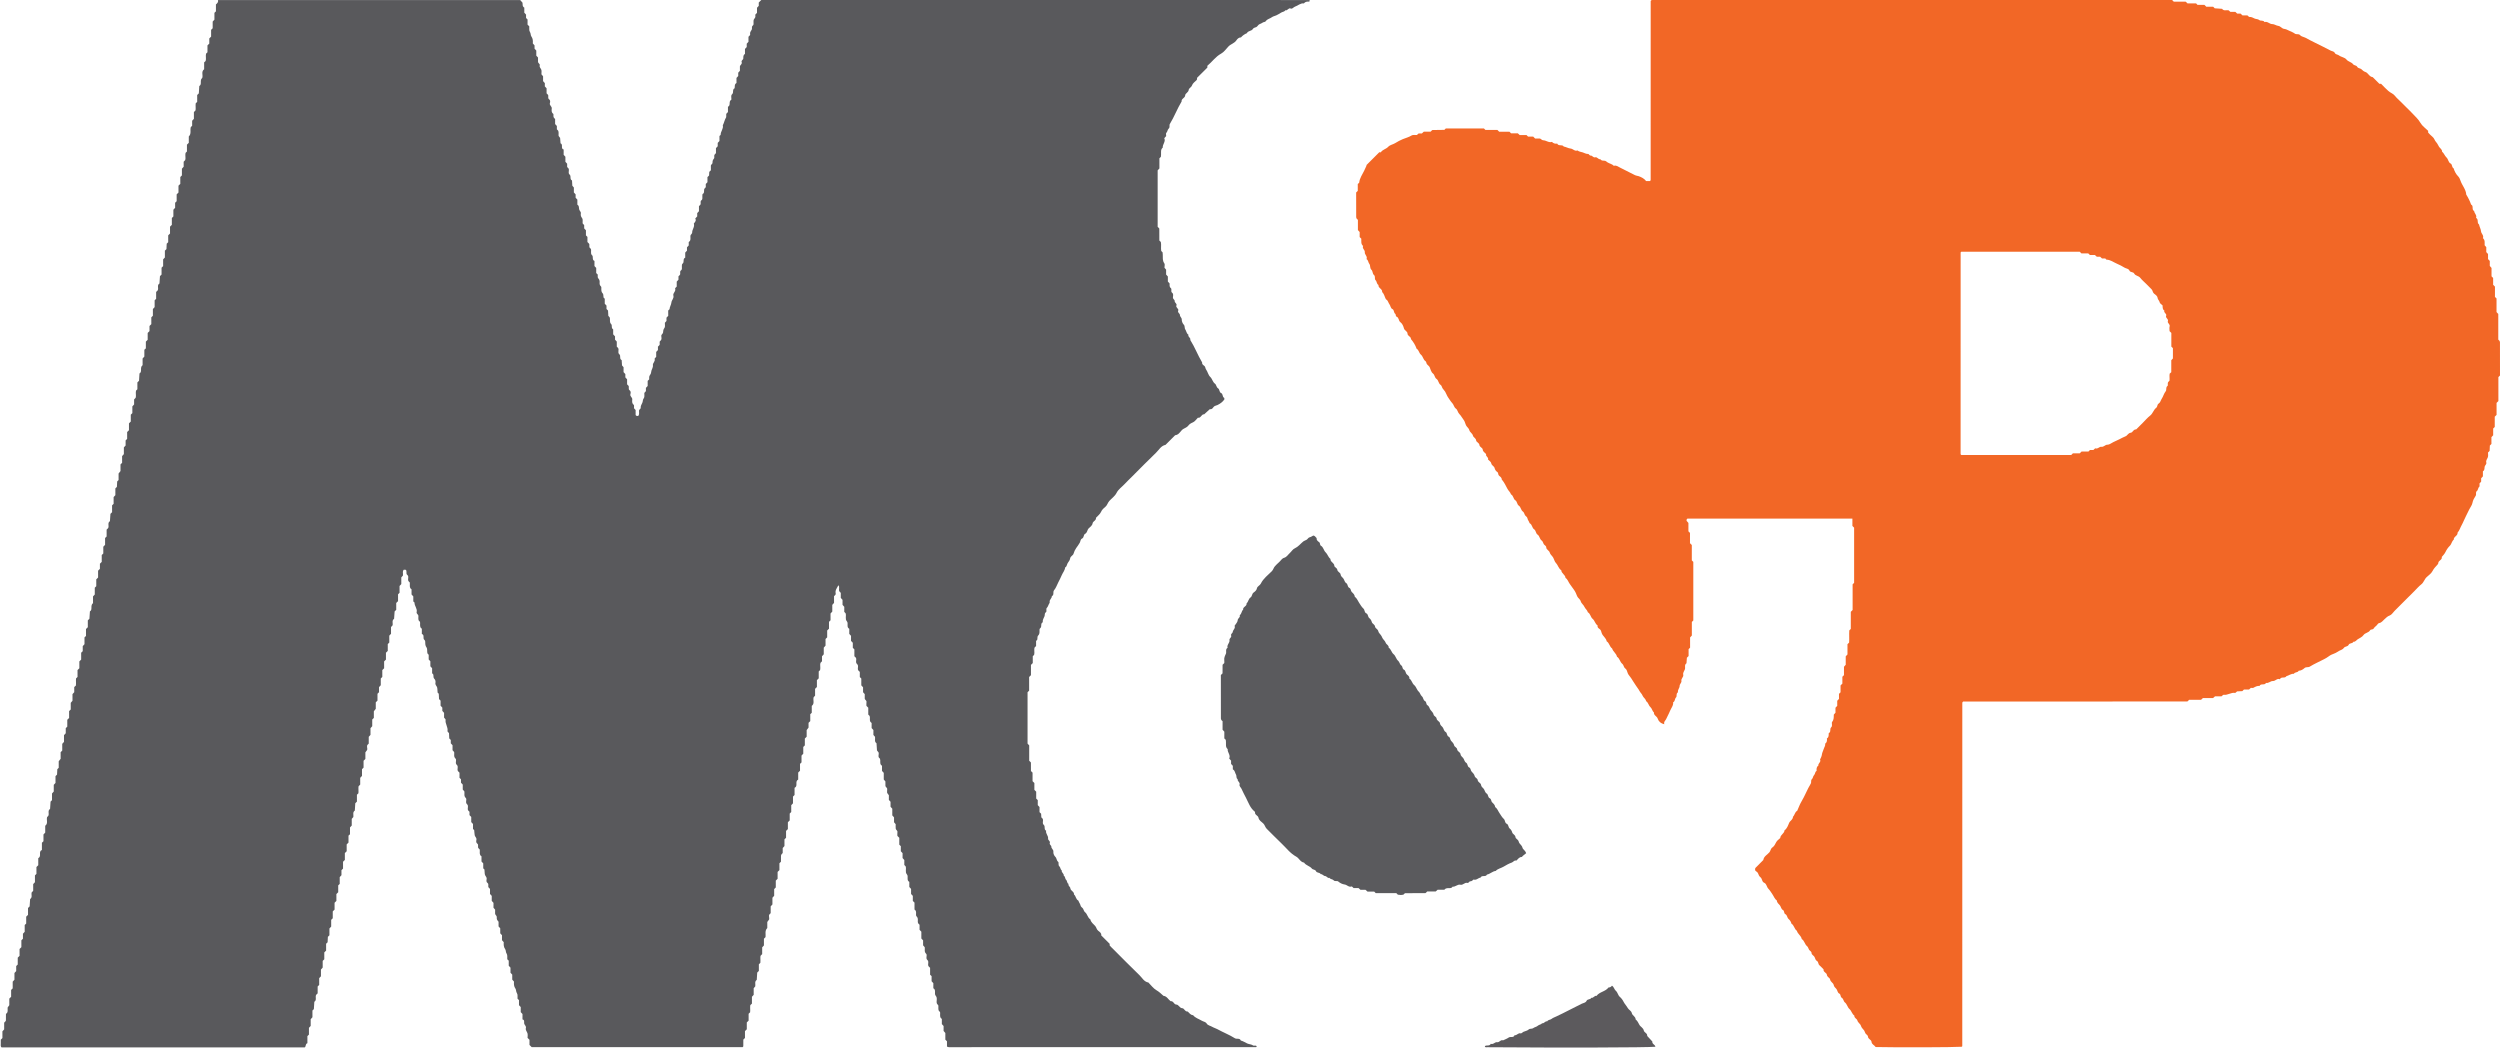 <?xml version="1.0" encoding="utf-8"?>
<!-- Generator: Adobe Illustrator 23.0.1, SVG Export Plug-In . SVG Version: 6.00 Build 0)  -->
<svg version="1.1" id="Layer_1" xmlns="http://www.w3.org/2000/svg" xmlns:xlink="http://www.w3.org/1999/xlink" x="0px" y="0px"
	 viewBox="0 0 700.36 293.46" style="enable-background:new 0 0 700.36 293.46;" xml:space="preserve">
<style type="text/css">
	.st0{fill:#59595C;}
	.st1{fill:#F26726;}
	.st2{fill:#5A5A5D;}
	.st3{fill:#5C5A5D;}
</style>
<path class="st0" d="M352.07,293.17c-0.06,0.06-0.12,0.17-0.18,0.17c-28.7,0.02-57.39,0.02-86.09,0.02c-0.14,0-0.28-0.09-0.51-0.16
	v-1.49c-0.2-0.2-0.31-0.31-0.46-0.46v-1.86c-0.16-0.19-0.32-0.37-0.49-0.58v-1.38c-0.17-0.18-0.33-0.36-0.49-0.54v-1.44
	c-0.11-0.1-0.23-0.2-0.33-0.29c-0.29-0.54-0.07-1.1-0.17-1.64c-0.11-0.11-0.23-0.23-0.34-0.34c-0.23-0.45-0.08-0.93-0.13-1.48
	c-0.09-0.12-0.22-0.3-0.41-0.55c-0.26-0.64,0.25-1.51-0.32-2.17c-0.55-0.63,0.21-1.63-0.68-2.13v-1.42
	c-0.17-0.18-0.33-0.35-0.49-0.54v-1.43c-0.11-0.11-0.23-0.21-0.42-0.4v-1.93c-0.2-0.2-0.31-0.31-0.42-0.42
	c-0.37-0.54,0.22-1.28-0.34-1.77c-0.59-0.52,0.08-1.33-0.36-1.76c-0.58-0.56-0.29-1.18-0.38-1.82c-0.13-0.15-0.28-0.32-0.46-0.53
	v-1.39c-0.17-0.18-0.33-0.35-0.49-0.53v-1.9c-0.17-0.18-0.33-0.35-0.5-0.53v-1.41c-0.13-0.13-0.24-0.24-0.35-0.35
	c-0.37-0.6,0.17-1.35-0.47-1.98c-0.46-0.44,0.24-1.42-0.6-1.95v-1.14v-0.79c-0.23-0.23-0.34-0.34-0.47-0.47v-1.42
	c-0.17-0.18-0.33-0.35-0.49-0.53v-1.42c-0.17-0.18-0.33-0.35-0.49-0.54v-1.42c-0.9-0.5-0.14-1.5-0.69-2.13
	c-0.57-0.65-0.06-1.52-0.35-2.25c-0.11-0.11-0.23-0.23-0.36-0.36v-1.39c-0.17-0.19-0.32-0.36-0.49-0.55V239
	c-0.17-0.18-0.33-0.36-0.49-0.53v-1.42c-0.12-0.12-0.23-0.23-0.43-0.43v-1.92c-0.2-0.2-0.31-0.31-0.53-0.52
	c0-0.28-0.05-0.68,0.01-1.05c0.08-0.48-0.45-0.62-0.48-1c-0.04-0.4-0.01-0.8-0.01-1.24c-0.13-0.15-0.28-0.33-0.46-0.54v-1.37
	c-0.17-0.18-0.32-0.36-0.49-0.55v-1.88c-0.17-0.18-0.33-0.35-0.49-0.54v-1.4c-0.17-0.19-0.33-0.36-0.47-0.52v-1.31
	c-0.09-0.13-0.23-0.31-0.48-0.65c0-0.21-0.05-0.61,0.01-0.98c0.08-0.48-0.46-0.62-0.49-1c-0.03-0.4-0.01-0.8-0.01-1.24
	c-0.13-0.15-0.28-0.33-0.46-0.54v-1.86c-0.17-0.18-0.32-0.36-0.49-0.54v-1.44c-0.11-0.1-0.23-0.2-0.3-0.26
	c-0.37-0.57-0.05-1.14-0.27-1.73c-0.05-0.06-0.17-0.17-0.29-0.29c-0.28-0.44,0.03-0.93-0.08-1.41c-0.14-0.18-0.27-0.36-0.47-0.62
	c-0.04-0.6-0.09-1.3-0.13-2c-0.67-0.46-0.32-1.16-0.41-1.8c-0.13-0.15-0.28-0.32-0.46-0.53v-1.38c-0.17-0.18-0.33-0.35-0.5-0.54
	v-1.43c-0.11-0.1-0.23-0.21-0.32-0.29c-0.34-0.54-0.03-1.12-0.24-1.69c-0.07-0.07-0.18-0.18-0.38-0.38v-1.92
	c-0.2-0.2-0.31-0.31-0.51-0.51c0-0.3-0.05-0.69,0.01-1.07c0.08-0.48-0.47-0.61-0.49-1c-0.02-0.4,0-0.8,0-1.23
	c-0.14-0.16-0.29-0.33-0.47-0.53v-1.39c-0.17-0.18-0.33-0.35-0.49-0.53c0-0.63,0-1.27,0-1.91c-0.11-0.11-0.23-0.23-0.42-0.42v-1.44
	c-0.2-0.2-0.31-0.31-0.42-0.42c-0.36-0.54,0.22-1.28-0.34-1.77c-0.59-0.51-0.02-1.23-0.34-1.78c-0.11-0.11-0.23-0.23-0.42-0.42
	v-1.92c-0.2-0.2-0.31-0.31-0.44-0.44v-1.41c-0.17-0.18-0.33-0.35-0.5-0.53v-1.42c-0.17-0.18-0.33-0.35-0.49-0.54v-1.42
	c-0.9-0.5-0.14-1.5-0.69-2.13c-0.57-0.65-0.06-1.52-0.35-2.25c-0.11-0.11-0.23-0.23-0.36-0.36V170c-0.17-0.19-0.32-0.36-0.49-0.56
	v-1.4c-0.17-0.18-0.33-0.35-0.49-0.53v-1.43c-0.12-0.12-0.23-0.23-0.34-0.34c-0.4-0.54,0.17-1.26-0.34-1.78
	c-0.33,0.73-0.96,1.36-0.75,2.26c0.08,0.38-0.22,0.56-0.46,0.8v1.88c-0.17,0.18-0.32,0.36-0.49,0.55v1.88
	c-0.17,0.18-0.33,0.36-0.49,0.54v1.9c-0.12,0.12-0.23,0.23-0.43,0.43v1.92c-0.2,0.2-0.31,0.31-0.51,0.51v1.92
	c-0.2,0.2-0.31,0.31-0.46,0.46v1.85c-0.16,0.19-0.31,0.37-0.5,0.58v1.86c-0.17,0.18-0.32,0.36-0.49,0.54v1.41
	c-0.11,0.12-0.22,0.23-0.43,0.45c-0.19,0.57,0.06,1.29-0.1,2.01c-0.08,0.08-0.2,0.2-0.39,0.4v1.92c-0.2,0.2-0.31,0.31-0.51,0.51
	v1.92c-0.2,0.2-0.31,0.31-0.51,0.51v1.92c-0.2,0.2-0.31,0.31-0.39,0.4c-0.28,0.82,0.35,1.8-0.54,2.46v1.93
	c-0.11,0.1-0.23,0.21-0.42,0.39v1.94c-0.2,0.2-0.31,0.31-0.48,0.48v1.33c-0.16,0.21-0.29,0.39-0.53,0.71v1.85
	c-0.2,0.2-0.31,0.31-0.51,0.51v1.92c-0.2,0.2-0.31,0.31-0.44,0.44v1.89c-0.17,0.18-0.33,0.35-0.49,0.53v1.91
	c-0.11,0.11-0.23,0.22-0.42,0.41v1.92c-0.2,0.2-0.31,0.31-0.51,0.51v1.96c-1.04,0.56,0.06,1.83-1.02,2.32v2.01
	c-0.2,0.2-0.31,0.31-0.44,0.44v1.89c-0.17,0.18-0.33,0.35-0.49,0.53v1.91c-0.11,0.12-0.23,0.23-0.43,0.43v1.92
	c-0.2,0.2-0.31,0.31-0.51,0.51v1.92c-0.2,0.2-0.31,0.31-0.51,0.51v1.92c-0.2,0.2-0.31,0.31-0.45,0.45v1.87
	c-0.17,0.19-0.32,0.36-0.49,0.56v1.39c-0.12,0.13-0.22,0.24-0.33,0.36c-0.05,0.13-0.15,0.27-0.15,0.41
	c-0.02,0.56-0.01,1.12-0.01,1.67c-0.12,0.12-0.23,0.23-0.43,0.43v1.92c-0.2,0.2-0.31,0.31-0.51,0.51v1.92
	c-0.2,0.2-0.31,0.31-0.51,0.51v1.92c-0.2,0.2-0.31,0.31-0.45,0.45v1.88c-0.17,0.19-0.32,0.36-0.49,0.55v1.88
	c-0.17,0.18-0.33,0.35-0.49,0.54v1.9c-0.12,0.12-0.23,0.23-0.35,0.35c-0.3,0.43,0.04,0.93-0.08,1.41c-0.13,0.18-0.27,0.36-0.52,0.71
	v1.7c-0.77,0.75-0.38,1.76-0.49,2.54c-0.21,0.21-0.32,0.32-0.45,0.45v1.88c-0.17,0.18-0.32,0.36-0.49,0.54v1.89
	c-0.12,0.12-0.22,0.24-0.47,0.49c-0.09,0.54,0.03,1.25-0.04,1.95c-0.11,0.11-0.23,0.23-0.42,0.42V272c-0.2,0.2-0.31,0.31-0.46,0.46
	c-0.04,0.66-0.09,1.35-0.13,2.05c-0.67,0.46-0.32,1.15-0.41,1.8c-0.12,0.14-0.27,0.32-0.45,0.53v1.86
	c-0.17,0.18-0.33,0.36-0.49,0.54v1.92c-0.11,0.1-0.23,0.21-0.45,0.41c-0.12,0.6,0.03,1.31-0.06,2.01c-0.11,0.11-0.23,0.23-0.42,0.42
	v1.92c-0.2,0.2-0.31,0.31-0.51,0.51v1.92c-0.2,0.2-0.31,0.31-0.51,0.51v1.92c-0.2,0.2-0.31,0.31-0.46,0.46c0,0.6,0,1.24-0.01,1.87
	c0,0.06-0.09,0.12-0.17,0.23h-59.12c-0.18-0.18-0.35-0.35-0.61-0.61v-1.44c-0.2-0.2-0.31-0.31-0.54-0.54c0-0.35,0.1-0.84-0.02-1.27
	c-0.14-0.49-0.62-0.89-0.45-1.49c0.15-0.54-0.38-0.81-0.47-1.24c-0.09-0.45,0.19-1.01-0.48-1.17v-1.51
	c-0.17-0.18-0.33-0.35-0.49-0.53v-1.42c-0.17-0.18-0.33-0.35-0.49-0.53v-1.41c-0.13-0.13-0.24-0.24-0.41-0.41
	c-0.03-0.48,0.1-1.14-0.16-1.52c-0.3-0.44-0.19-0.96-0.41-1.27c-0.46-0.64-0.47-1.29-0.42-1.99c-0.16-0.19-0.32-0.36-0.49-0.56v-1.4
	c-0.17-0.18-0.33-0.35-0.49-0.53v-1.42c-0.17-0.18-0.33-0.35-0.49-0.54v-1.41c-0.13-0.13-0.24-0.24-0.41-0.41
	c-0.04-0.48,0.1-1.14-0.16-1.52c-0.31-0.44-0.19-0.97-0.41-1.27c-0.47-0.64-0.46-1.29-0.42-1.99c-0.17-0.18-0.32-0.36-0.49-0.55
	v-1.4c-0.17-0.18-0.33-0.36-0.49-0.53v-1.41c-0.17-0.19-0.33-0.36-0.47-0.52v-1.31c-0.13-0.19-0.37-0.41-0.46-0.68
	c-0.1-0.28,0.02-0.65-0.11-0.91c-0.13-0.26-0.44-0.43-0.4-0.8c0.03-0.32,0.01-0.64,0.01-1c-0.13-0.15-0.28-0.33-0.46-0.54v-1.37
	c-0.17-0.18-0.32-0.36-0.49-0.55v-1.4c-0.17-0.18-0.33-0.35-0.49-0.54v-1.42c-0.12-0.12-0.24-0.23-0.35-0.35
	c-0.34-0.37,0.13-0.96-0.34-1.3c-0.4-0.29-0.31-0.73-0.25-1.09c0.1-0.55-0.38-0.82-0.48-1.25c-0.11-0.45-0.06-0.93-0.13-1.39
	c-0.02-0.13-0.21-0.23-0.34-0.36v-1.4c-0.17-0.18-0.33-0.36-0.49-0.54v-1.44c-0.11-0.1-0.23-0.2-0.33-0.29
	c-0.29-0.54-0.07-1.1-0.17-1.63c-0.11-0.11-0.23-0.22-0.34-0.34c-0.33-0.37,0.13-0.96-0.34-1.3c-0.4-0.29-0.3-0.73-0.24-1.09
	c0.1-0.55-0.39-0.82-0.48-1.25c-0.1-0.45-0.06-0.93-0.14-1.39c-0.02-0.13-0.21-0.23-0.34-0.36v-1.41c-0.17-0.18-0.33-0.35-0.49-0.54
	v-1.42c-0.17-0.18-0.33-0.35-0.49-0.53v-0.93c-0.13-0.13-0.24-0.24-0.35-0.35c-0.37-0.54,0.22-1.28-0.34-1.77
	c-0.59-0.52,0.08-1.33-0.36-1.76c-0.58-0.56-0.29-1.18-0.38-1.82c-0.13-0.15-0.28-0.32-0.46-0.53v-1.39
	c-0.17-0.18-0.33-0.35-0.49-0.53c0-0.31,0-0.63,0-0.95c-0.11-0.11-0.23-0.23-0.42-0.42v-1.44c-0.2-0.2-0.31-0.31-0.42-0.42
	c-0.36-0.54,0.22-1.28-0.34-1.77c-0.59-0.51,0.08-1.33-0.36-1.76c-0.58-0.56-0.28-1.18-0.37-1.82c-0.13-0.15-0.29-0.33-0.46-0.52
	v-1.4c-0.17-0.18-0.33-0.35-0.49-0.53v-0.95c-0.12-0.12-0.23-0.23-0.43-0.43c-0.02-0.44-0.05-0.98-0.07-1.48
	c-0.16-0.21-0.45-0.41-0.42-0.57c0.2-1.12-0.71-2.05-0.53-3.16c0.03-0.16-0.25-0.37-0.43-0.61v-1.34c-0.17-0.19-0.32-0.36-0.49-0.55
	v-0.92c-0.17-0.18-0.33-0.36-0.49-0.53v-1.42c-0.12-0.12-0.23-0.23-0.43-0.43c-0.02-0.45-0.05-0.99-0.08-1.52
	c-0.11-0.11-0.31-0.21-0.32-0.34c-0.07-0.46-0.02-0.94-0.13-1.39c-0.1-0.42-0.58-0.7-0.48-1.25c0.09-0.46,0.01-0.89-0.39-1.28
	c-0.22-0.22-0.12-0.73-0.21-1.1c-0.03-0.13-0.21-0.23-0.33-0.35v-1.42c-0.17-0.18-0.33-0.35-0.49-0.54v-1.4
	c-0.17-0.19-0.33-0.36-0.47-0.52v-1.31c-0.1-0.12-0.33-0.28-0.37-0.48c-0.11-0.53,0.04-1.19-0.23-1.57
	c-0.32-0.44-0.36-0.84-0.36-1.3c0-0.32,0.02-0.61-0.27-0.85c-0.51-0.42,0.16-1.34-0.69-1.63v-1.46c-0.11-0.1-0.23-0.2-0.32-0.28
	c-0.3-0.55-0.09-1.12-0.19-1.65c-0.11-0.11-0.23-0.23-0.34-0.34c-0.23-0.45-0.07-0.93-0.11-1.31c-0.03-0.48-0.61-0.61-0.49-1.08
	c0.24-0.97-0.62-1.7-0.6-2.63c0-0.11-0.21-0.22-0.34-0.36v-1.41c-0.17-0.18-0.33-0.35-0.49-0.54v-1.43
	c-0.11-0.1-0.23-0.21-0.34-0.32c-0.27-0.52-0.06-1.09-0.16-1.62c-0.11-0.11-0.23-0.23-0.34-0.34c-0.37-0.54,0.24-1.31-0.35-1.76
	c-0.53-0.41,0.07-1.13-0.49-1.46h-0.49c-0.47,0.48-0.14,1.06-0.24,1.63c-0.13,0.15-0.28,0.32-0.46,0.52v1.87
	c-0.17,0.18-0.33,0.35-0.49,0.53c0,0.63,0,1.27,0,1.91c-0.11,0.11-0.23,0.23-0.42,0.42v1.92c-0.2,0.2-0.31,0.31-0.51,0.51v1.92
	c-0.2,0.2-0.31,0.31-0.45,0.45c-0.05,0.67-0.1,1.37-0.15,2.07c-0.68,0.46-0.31,1.16-0.4,1.79c-0.13,0.15-0.29,0.33-0.46,0.52v1.88
	c-0.17,0.18-0.33,0.35-0.49,0.53V180c-0.12,0.12-0.23,0.23-0.43,0.43v1.92c-0.2,0.2-0.31,0.31-0.51,0.51v1.92
	c-0.2,0.2-0.31,0.31-0.51,0.51v1.92c-0.2,0.2-0.31,0.31-0.51,0.51v1.92c-0.2,0.2-0.31,0.31-0.43,0.43v1.89
	c-0.17,0.18-0.33,0.36-0.49,0.53v1.43c-0.12,0.12-0.23,0.23-0.43,0.43v1.92c-0.2,0.2-0.31,0.31-0.48,0.48v1.82
	c-0.16,0.2-0.3,0.38-0.54,0.69v1.86c-0.2,0.2-0.31,0.31-0.45,0.44v1.88c-0.17,0.18-0.32,0.36-0.49,0.55v1.88
	c-0.17,0.18-0.33,0.35-0.49,0.54v1.9c-0.12,0.12-0.23,0.23-0.35,0.35c-0.3,0.43,0.04,0.93-0.08,1.41c-0.14,0.18-0.27,0.36-0.51,0.69
	v1.85c-0.2,0.2-0.31,0.31-0.51,0.51v1.92c-0.2,0.2-0.31,0.31-0.44,0.44v1.88c-0.17,0.18-0.33,0.36-0.5,0.54v1.89
	c-0.11,0.12-0.22,0.23-0.46,0.48c-0.1,0.55,0.03,1.26-0.04,1.95c-0.11,0.11-0.23,0.23-0.42,0.42v1.92c-0.2,0.2-0.31,0.31-0.46,0.46
	c-0.04,0.66-0.09,1.35-0.13,2.05c-0.67,0.46-0.32,1.16-0.41,1.8c-0.12,0.14-0.27,0.32-0.45,0.53v1.86
	c-0.17,0.18-0.33,0.35-0.49,0.54v1.91c-0.11,0.1-0.23,0.21-0.42,0.39v1.94c-0.2,0.2-0.31,0.31-0.51,0.51v1.92
	c-0.2,0.2-0.31,0.31-0.51,0.51v1.92c-0.2,0.2-0.31,0.31-0.51,0.51v1.92c-0.2,0.2-0.31,0.31-0.44,0.44v1.41
	c-0.17,0.18-0.33,0.35-0.49,0.53v1.91c-0.11,0.11-0.23,0.22-0.42,0.41v1.92c-0.2,0.2-0.31,0.31-0.51,0.51v1.92
	c-0.2,0.2-0.31,0.31-0.51,0.51v1.92c-0.2,0.2-0.31,0.31-0.51,0.51v1.92c-0.2,0.2-0.31,0.31-0.44,0.44v1.89
	c-0.17,0.18-0.33,0.35-0.49,0.53v1.91c-0.11,0.11-0.23,0.23-0.44,0.44c-0.02,0.44-0.05,0.97-0.07,1.51
	c-0.11,0.11-0.23,0.23-0.42,0.42v1.92c-0.2,0.2-0.31,0.31-0.51,0.51v1.92c-0.2,0.2-0.31,0.31-0.45,0.45v1.87
	c-0.17,0.19-0.32,0.36-0.49,0.56v1.88c-0.17,0.18-0.33,0.35-0.49,0.53v1.9c-0.12,0.12-0.23,0.23-0.43,0.43v1.92
	c-0.2,0.2-0.31,0.31-0.42,0.42c-0.34,0.61,0.26,1.45-0.51,1.95c-0.04,0.7-0.09,1.39-0.13,2.05c-0.15,0.15-0.26,0.26-0.4,0.4v1.88
	c-0.17,0.19-0.32,0.36-0.49,0.55v1.88c-0.17,0.18-0.33,0.35-0.49,0.53v1.9c-0.12,0.12-0.23,0.23-0.43,0.43v1.98
	c-0.65,0.21-0.33,0.92-0.76,1.18c-28.3,0-56.6,0-84.9,0c-0.39-0.3-0.21-0.72-0.24-1.1c-0.02-0.39,0-0.77,0-1.06
	c0.21-0.21,0.32-0.32,0.46-0.46v-1.88c0.17-0.18,0.32-0.36,0.49-0.55v-1.88c0.11-0.12,0.22-0.24,0.46-0.49
	c0.09-0.54-0.02-1.25,0.04-1.95c0.11-0.11,0.23-0.23,0.34-0.34c0.24-0.44,0.08-0.92,0.14-1.49c0.08-0.11,0.22-0.29,0.46-0.62v-1.85
	c0.2-0.2,0.31-0.31,0.51-0.51v-1.92c0.2-0.2,0.31-0.31,0.44-0.44v-1.88c0.17-0.18,0.33-0.36,0.49-0.54v-1.89
	c0.17-0.18,0.33-0.35,0.49-0.53v-1.41c0.12-0.12,0.24-0.24,0.43-0.43v-1.92c0.2-0.2,0.31-0.31,0.51-0.51v-1.92
	c0.2-0.2,0.31-0.31,0.51-0.51v-1.92c0.2-0.2,0.31-0.31,0.44-0.44v-1.41c0.17-0.18,0.33-0.35,0.49-0.53v-1.91
	c0.11-0.11,0.23-0.22,0.42-0.4v-1.93c0.2-0.2,0.31-0.31,0.51-0.51v-1.92c0.2-0.2,0.31-0.31,0.45-0.45c0.05-0.67,0.1-1.36,0.14-2.06
	c0.68-0.46,0.31-1.16,0.4-1.79c0.13-0.15,0.28-0.32,0.46-0.53v-1.87c0.17-0.18,0.33-0.35,0.49-0.53c0-0.63,0-1.27,0-1.91
	c0.11-0.11,0.23-0.23,0.42-0.42v-1.92c0.2-0.2,0.31-0.31,0.51-0.51v-1.96c1.04-0.56-0.07-1.84,1.02-2.31v-2.02
	c0.2-0.2,0.31-0.31,0.44-0.43v-1.89c0.17-0.18,0.33-0.35,0.49-0.53v-1.91c0.89-0.66,0.26-1.64,0.54-2.46
	c0.08-0.08,0.2-0.2,0.31-0.31c0.35-0.6-0.26-1.46,0.51-1.95c0.05-0.7,0.09-1.39,0.14-2.05c0.15-0.15,0.26-0.26,0.4-0.4v-1.87
	c0.17-0.19,0.32-0.36,0.49-0.55v-1.88c0.17-0.18,0.33-0.35,0.49-0.53v-1.9c0.12-0.12,0.23-0.23,0.43-0.43
	c0.02-0.45,0.05-0.99,0.08-1.52c0.11-0.11,0.23-0.23,0.39-0.39v-1.83c0.16-0.2,0.3-0.38,0.54-0.69v-1.86
	c0.2-0.2,0.31-0.31,0.45-0.45v-1.88c0.17-0.18,0.32-0.36,0.49-0.55v-1.88c0.17-0.18,0.33-0.35,0.49-0.54v-1.42
	c0.12-0.12,0.23-0.23,0.43-0.43v-1.92c0.2-0.2,0.31-0.31,0.51-0.51v-1.92c0.2-0.2,0.31-0.31,0.46-0.46v-1.86
	c0.16-0.19,0.31-0.37,0.49-0.58v-1.86c0.17-0.18,0.33-0.36,0.49-0.54v-1.44c0.11-0.1,0.23-0.2,0.45-0.4
	c0.11-0.6-0.02-1.32,0.05-2.01c0.11-0.11,0.23-0.23,0.42-0.42v-1.92c0.2-0.2,0.31-0.31,0.51-0.51v-1.92c0.2-0.2,0.31-0.31,0.51-0.51
	v-1.92c0.2-0.2,0.31-0.31,0.44-0.44v-1.41c0.17-0.18,0.33-0.35,0.49-0.54v-1.91c0.11-0.1,0.23-0.21,0.42-0.4v-1.94
	c0.2-0.2,0.31-0.31,0.51-0.51v-1.92c0.2-0.2,0.31-0.31,0.45-0.45c0.05-0.67,0.09-1.36,0.14-2.06c0.73-0.45,0.2-1.18,0.59-2.01
	c-0.05,0.06,0.1-0.11,0.28-0.32v-1.87c0.17-0.18,0.33-0.35,0.49-0.53c0-0.63,0-1.27,0-1.91c0.11-0.11,0.23-0.23,0.42-0.42v-1.92
	c0.2-0.2,0.31-0.31,0.51-0.51v-1.92c0.2-0.2,0.31-0.31,0.51-0.51v-1.44c0.2-0.2,0.31-0.31,0.51-0.51v-1.92
	c0.2-0.2,0.31-0.31,0.44-0.44v-1.89c0.17-0.18,0.33-0.35,0.5-0.53v-1.91c0.11-0.12,0.23-0.23,0.43-0.43v-1.92
	c0.2-0.2,0.31-0.31,0.42-0.42c0.35-0.6-0.27-1.46,0.51-1.95c0.05-0.7,0.09-1.39,0.14-2.05c0.15-0.14,0.26-0.26,0.46-0.46v-1.92
	c0.2-0.2,0.31-0.31,0.43-0.43v-1.89c0.17-0.18,0.33-0.35,0.49-0.53v-1.9c0.12-0.12,0.23-0.23,0.43-0.43
	c0.02-0.45,0.05-0.98,0.08-1.52c0.11-0.11,0.23-0.23,0.39-0.39v-1.83c0.16-0.2,0.3-0.38,0.54-0.69v-1.86
	c0.2-0.2,0.31-0.31,0.45-0.45v-1.88c0.17-0.19,0.32-0.36,0.49-0.55v-1.88c0.17-0.18,0.33-0.35,0.49-0.54v-1.42
	c0.12-0.12,0.23-0.23,0.43-0.43v-1.92c0.2-0.2,0.31-0.31,0.51-0.51v-1.92c0.2-0.2,0.31-0.31,0.51-0.51v-1.92
	c0.2-0.2,0.31-0.31,0.44-0.44v-1.88c0.17-0.18,0.32-0.36,0.49-0.54v-1.41c0.11-0.12,0.22-0.23,0.43-0.45
	c0.2-0.57-0.06-1.29,0.1-2.01c0.08-0.08,0.2-0.2,0.39-0.39v-1.92c0.2-0.2,0.31-0.31,0.46-0.46c0.04-0.66,0.09-1.36,0.13-2.05
	c0.73-0.45,0.22-1.18,0.57-1.98c-0.03,0.04,0.12-0.14,0.3-0.35v-1.86c0.17-0.18,0.33-0.35,0.49-0.54v-1.91
	c0.11-0.1,0.23-0.21,0.42-0.39V95.7c0.2-0.2,0.31-0.31,0.51-0.51v-1.92c0.2-0.2,0.31-0.31,0.51-0.51v-1.44
	c0.2-0.2,0.31-0.31,0.51-0.51V88.9c0.2-0.2,0.31-0.31,0.44-0.44v-1.89c0.17-0.18,0.33-0.35,0.49-0.53v-1.91
	c0.11-0.11,0.23-0.22,0.42-0.42v-1.92c0.2-0.2,0.31-0.31,0.42-0.42c0.37-0.6-0.27-1.46,0.51-1.95c0.05-0.7,0.1-1.39,0.14-2.06
	c0.14-0.14,0.25-0.25,0.45-0.45v-1.92c0.2-0.2,0.31-0.31,0.44-0.44v-1.89c0.17-0.18,0.33-0.35,0.49-0.53v-1.91
	c0.11-0.11,0.23-0.23,0.44-0.44c0.02-0.43,0.04-0.97,0.07-1.51c0.11-0.11,0.23-0.23,0.42-0.42v-1.92c0.2-0.2,0.31-0.31,0.51-0.51
	v-1.92c0.2-0.2,0.31-0.31,0.51-0.51v-1.92c0.2-0.2,0.31-0.31,0.43-0.43v-1.89c0.17-0.18,0.33-0.35,0.49-0.53V56.8
	c0.12-0.12,0.23-0.23,0.43-0.43v-1.92c0.2-0.2,0.31-0.31,0.51-0.51v-1.92c0.2-0.2,0.31-0.31,0.51-0.51v-1.92
	c0.2-0.2,0.31-0.31,0.45-0.45v-1.88c0.17-0.18,0.32-0.36,0.49-0.55v-1.4c0.11-0.12,0.22-0.24,0.44-0.47c0.19-0.55-0.07-1.28,0.09-2
	c0.08-0.08,0.19-0.19,0.39-0.39v-1.92c0.2-0.2,0.31-0.31,0.52-0.52v-1.78c0.79-0.75,0.31-1.77,0.56-2.62
	c0.13-0.13,0.24-0.24,0.38-0.38v-1.4c0.17-0.18,0.33-0.36,0.49-0.54v-1.89c0.11-0.12,0.22-0.23,0.46-0.49
	c0.09-0.54-0.03-1.25,0.04-1.95c0.11-0.11,0.23-0.23,0.42-0.42v-1.92c0.2-0.2,0.31-0.31,0.46-0.46c0.04-0.66,0.09-1.35,0.13-2.05
	c0.72-0.45,0.23-1.18,0.56-1.97c-0.03,0.03,0.13-0.14,0.27-0.31c0.27-0.79-0.36-1.77,0.53-2.43v-1.93c0.11-0.1,0.23-0.21,0.41-0.37
	c0.22-0.63-0.04-1.35,0.12-2.06c0.09-0.09,0.2-0.2,0.4-0.4v-1.92c0.2-0.2,0.31-0.31,0.51-0.51v-1.44c0.2-0.2,0.31-0.31,0.51-0.51
	V8.36c0.2-0.2,0.31-0.31,0.44-0.44V6.04c0.17-0.18,0.33-0.35,0.49-0.53V3.59c0.11-0.11,0.23-0.22,0.42-0.41V1.24
	c0.46-0.37,0.73-0.73,0.57-1.23h84.66c0.18,0.21,0.4,0.44,0.65,0.73c0.1,0.44-0.12,1.06,0.51,1.4v1.42
	c0.17,0.18,0.33,0.35,0.49,0.53c0,0.31,0,0.63,0,0.95c0.11,0.11,0.23,0.23,0.42,0.42V6.9c0.2,0.2,0.31,0.31,0.48,0.48
	c0.04,0.48-0.1,1.14,0.16,1.52c0.3,0.44,0.19,0.96,0.41,1.27c0.46,0.64,0.48,1.29,0.42,1.99c0.16,0.18,0.32,0.36,0.49,0.56v0.92
	c0.17,0.18,0.33,0.35,0.49,0.53v1.42c0.17,0.18,0.33,0.35,0.48,0.52v1.13c-0.02,0.51,0.61,0.62,0.48,1.09
	c-0.15,0.54,0.35,0.83,0.46,1.25c0.1,0.37,0.02,0.79,0.02,1.24c0.12,0.15,0.27,0.33,0.46,0.55v1.36c0.17,0.19,0.32,0.36,0.49,0.55
	v0.92c0.17,0.18,0.33,0.36,0.49,0.53v1.42c0.12,0.12,0.23,0.23,0.34,0.34c0.35,0.37-0.13,0.96,0.34,1.3
	c0.4,0.29,0.35,0.74,0.25,1.08c-0.19,0.65,0.56,0.9,0.52,1.49c-0.04,0.53-0.16,1.1,0.41,1.52c0.12,0.09,0.03,0.45,0.06,0.68
	c0.02,0.15,0.05,0.3,0.13,0.42c0.08,0.13,0.22,0.23,0.34,0.35v1.42c0.17,0.18,0.33,0.35,0.49,0.54v0.94
	c0.12,0.12,0.23,0.23,0.35,0.35c0.24,0.44,0.08,0.92,0.14,1.49c0.08,0.11,0.22,0.29,0.42,0.57c0.03,0.43,0.08,0.96,0.12,1.5
	c0.83,0.35-0.07,1.5,0.87,1.74v1.49c0.17,0.18,0.32,0.36,0.49,0.54v1.41c0.16,0.18,0.32,0.35,0.49,0.54v0.93
	c0.12,0.12,0.24,0.24,0.35,0.35c0.38,0.54-0.22,1.29,0.34,1.77c0.52,0.45-0.06,1.31,0.67,1.64c0.03,0.47,0.06,0.94,0.09,1.48
	c0.1,0.12,0.25,0.3,0.43,0.5v1.38c0.17,0.18,0.33,0.35,0.49,0.54v0.94c0.17,0.18,0.33,0.35,0.49,0.53v1.42
	c0.51,0.3,0.43,0.78,0.49,1.25c0.05,0.43,0.58,0.69,0.48,1.24c-0.08,0.46,0.02,0.87,0.37,1.29c0.24,0.3,0.1,0.91,0.13,1.45
	c0.11,0.12,0.26,0.3,0.44,0.5v0.91c0.17,0.18,0.33,0.35,0.49,0.53c0,0.47,0,0.95,0,1.43c0.11,0.11,0.23,0.23,0.42,0.42v1.44
	c0.2,0.2,0.32,0.3,0.42,0.42c0.32,0.38-0.13,0.96,0.34,1.3c0.4,0.29,0.23,0.72,0.25,1.09c0.02,0.31-0.03,0.61,0.26,0.86
	c0.5,0.42-0.1,1.32,0.7,1.63v1.43c0.17,0.18,0.33,0.35,0.49,0.53v1.43c0.12,0.12,0.23,0.23,0.43,0.43c0.02,0.28-0.09,0.8,0.11,1.01
	c0.39,0.4,0.46,0.8,0.41,1.28c-0.04,0.42,0.07,0.74,0.39,1.05c0.13,0.12,0.09,0.44,0.09,0.67c0,0.47,0.01,0.89,0.41,1.29
	c0.22,0.22,0.12,0.73,0.21,1.1c0.03,0.13,0.21,0.23,0.34,0.35v1.41c0.17,0.18,0.33,0.35,0.49,0.53v0.95
	c0.12,0.12,0.23,0.23,0.43,0.43c0.02,0.45,0.05,0.98,0.08,1.48c0.16,0.21,0.39,0.38,0.43,0.58c0.12,0.59-0.18,1.21,0.39,1.77
	c0.33,0.33-0.09,1.11,0.54,1.44v1.4c0.19,0.21,0.35,0.38,0.52,0.57v0.92c0.17,0.18,0.33,0.36,0.49,0.54v1.42
	c0.12,0.12,0.23,0.23,0.35,0.35c0.39,0.54-0.21,1.3,0.35,1.77c0.53,0.45-0.07,1.32,0.67,1.65c0.03,0.47,0.06,0.94,0.1,1.49
	c0.1,0.11,0.25,0.29,0.43,0.5v1.38c0.17,0.18,0.32,0.36,0.5,0.54v0.93c0.16,0.18,0.32,0.35,0.49,0.54v1.41
	c0.12,0.12,0.24,0.23,0.35,0.35c0.34,0.37-0.13,0.96,0.34,1.3c0.4,0.29,0.34,0.75,0.24,1.08c-0.2,0.66,0.57,0.9,0.52,1.49
	c-0.05,0.53-0.14,1.08,0.41,1.52c0.16,0.13,0.05,0.6,0.07,0.95c0.14,0.15,0.3,0.32,0.46,0.5v1.42c0.23,0.29,0.5,0.33,0.83,0.15
	c0.27-0.51,0.05-1.07,0.15-1.57c0.17-0.2,0.45-0.4,0.44-0.56c-0.06-0.59,0.26-1,0.47-1.5c0.17-0.4,0.07-0.85,0.42-1.28
	c0.24-0.3,0.1-0.91,0.13-1.45c0.11-0.12,0.26-0.3,0.44-0.5v-0.91c0.17-0.18,0.33-0.35,0.49-0.53v-1.43
	c0.11-0.11,0.23-0.22,0.43-0.42c0.02-0.29-0.06-0.73,0.11-1.03c0.2-0.33,0.42-0.59,0.44-1.03c0.04-0.67,0.6-1.2,0.49-1.96
	c-0.08-0.57,0.72-1.01,0.48-1.72c-0.04-0.12,0.27-0.35,0.44-0.57v-1.38c0.17-0.18,0.33-0.35,0.49-0.53v-0.95
	c0.12-0.12,0.23-0.23,0.34-0.34c0.4-0.36-0.14-0.95,0.34-1.3c0.48-0.35,0.29-0.88,0.26-1.32c-0.04-0.48,0.46-0.63,0.49-1
	c0.03-0.47,0.06-0.86,0.4-1.29c0.24-0.3,0.09-0.91,0.11-1.44c0.12-0.13,0.27-0.31,0.45-0.5v-0.92c0.17-0.18,0.33-0.35,0.49-0.53V87
	c0.12-0.12,0.23-0.23,0.38-0.38c0.02-0.64,0.47-1.24,0.52-1.87c0.06-0.71,0.78-1.17,0.55-1.96c-0.2-0.69,0.79-1.17,0.49-1.96
	c-0.04-0.1,0.27-0.35,0.45-0.55v-1.39c0.17-0.18,0.33-0.35,0.49-0.54v-0.94c0.12-0.12,0.24-0.23,0.35-0.35
	c0.35-0.37-0.13-0.96,0.34-1.3c0.4-0.29,0.24-0.71,0.26-1.09c0.02-0.3-0.06-0.62,0.24-0.86c0.51-0.42-0.07-1.3,0.7-1.63v-1.42
	c0.17-0.18,0.33-0.36,0.49-0.54v-0.93c0.17-0.18,0.33-0.35,0.49-0.54v-0.93c0.12-0.12,0.24-0.23,0.36-0.36
	c0.22-0.44,0.08-0.92,0.11-1.38c0.03-0.4,0.51-0.53,0.5-1c-0.01-0.83,0.77-1.53,0.46-2.44c0.32-0.44,0.77-0.84,0.4-1.42
	c0.22-0.24,0.38-0.42,0.55-0.6V59.7c0.17-0.18,0.33-0.35,0.49-0.53v-1.42c0.12-0.12,0.24-0.23,0.35-0.35
	c0.33-0.38-0.13-0.96,0.34-1.3c0.4-0.29,0.22-0.72,0.26-1.09c0.03-0.23-0.02-0.6,0.09-0.66c0.73-0.38,0.08-1.25,0.66-1.67
	c0.4-0.29,0.12-0.74,0.22-1.15c0.13-0.14,0.29-0.32,0.46-0.49v-1.43c0.11-0.11,0.23-0.22,0.45-0.44c0.02-0.27,0.04-0.65,0.06-1.02
	c0.11-0.11,0.23-0.23,0.45-0.45c0-0.19-0.01-0.49,0-0.8c0.01-0.3-0.1-0.64,0.22-0.87c0.31-0.22,0.22-0.55,0.26-0.85
	c0.03-0.21,0.11-0.46,0.26-0.6c0.28-0.26,0.23-0.58,0.2-0.88c-0.03-0.39,0.27-0.54,0.48-0.8v-1.4c0.17-0.18,0.33-0.35,0.49-0.53
	v-0.94c0.17-0.18,0.33-0.35,0.49-0.53v-1.41c0.13-0.13,0.34-0.24,0.34-0.36c-0.02-0.93,0.83-1.66,0.6-2.63
	c0.38-0.72,0.49-1.55,0.94-2.25c0.01-0.08,0.02-0.15,0.02-0.23c0-0.24,0-0.48,0-0.72c0.16-0.17,0.32-0.34,0.48-0.52v-1.43
	c0.12-0.12,0.23-0.23,0.35-0.35c0.27-0.52-0.1-1.28,0.6-1.66c0.1-0.52-0.26-1.12,0.24-1.58c0.49-0.45-0.05-1.3,0.68-1.64
	c0.08-0.52-0.09-1.13,0.52-1.47v-1.42c0.17-0.18,0.33-0.36,0.49-0.54v-0.93c0.17-0.19,0.33-0.36,0.47-0.52v-1.24
	c0.08-0.43,0.7-0.64,0.49-1.22c-0.17-0.46,0.44-0.62,0.46-1c0.03-0.47-0.07-0.97,0.47-1.26v-1.41c0.17-0.18,0.32-0.36,0.49-0.54
	v-0.93c0.17-0.18,0.33-0.35,0.49-0.54V10.3c0.2-0.25,0.55-0.4,0.47-0.78c-0.12-0.53,0.28-0.84,0.46-1.25
	c0.15-0.33-0.12-0.78,0.26-1.09c0.11-0.09,0.22-0.24,0.23-0.38c0.03-0.4-0.05-0.81,0.03-1.19c0.06-0.27,0.35-0.49,0.45-0.77
	c0.08-0.21,0.01-0.47,0.01-0.73c0.15-0.16,0.31-0.34,0.48-0.52V2.17c0.17-0.18,0.33-0.35,0.49-0.53V0.71
	c0.24-0.24,0.46-0.46,0.71-0.71c51.14,0,102.31,0,153.47,0.01c0.06,0,0.12,0.09,0.19,0.15c-0.06,0.1-0.12,0.31-0.17,0.3
	c-0.57-0.04-1.1-0.01-1.48,0.49c-1-0.12-1.66,0.65-2.5,0.91c-0.44,0.14-0.7,0.73-1.22,0.52c-0.65-0.26-0.86,0.71-1.48,0.49
	c-0.26,0.45-0.79,0.42-1.17,0.66c-0.44,0.27-0.89,0.55-1.36,0.77c-0.4,0.2-0.89,0.25-1.22,0.51c-0.54,0.42-1.3,0.49-1.71,1.1
	c-0.2,0.3-0.57,0.23-0.8,0.37c-0.33,0.21-0.63,0.37-1,0.51c-0.34,0.13-0.53,0.62-0.87,0.79c-0.34,0.16-0.76,0.17-0.97,0.54
	c-0.39,0.65-1.36,0.44-1.67,1.18c-0.65,0.26-1.21,0.65-1.67,1.19c-0.64-0.02-1.01,0.43-1.31,0.86c-0.56,0.8-1.56,1-2.2,1.68
	c-0.66,0.7-1.24,1.56-2.05,2c-1.58,0.86-2.53,2.33-3.85,3.4v0.51c-0.96,0.96-1.93,1.91-2.88,2.86c-0.04,0.24,0.06,0.47-0.17,0.68
	c-0.45,0.43-1.05,0.86-1.23,1.4c-0.2,0.61-0.89,0.81-0.94,1.28c-0.08,0.76-0.95,0.97-0.98,1.51c-0.04,0.84-1.13,0.93-1.01,1.76
	c-1.23,2.03-2.05,4.28-3.3,6.31c-0.23,0.37,0.12,0.91-0.34,1.31c-0.33,0.28-0.28,0.83-0.65,1.18c-0.16,0.15-0.03,0.61-0.03,0.89
	c-0.18,0.2-0.33,0.37-0.54,0.6c0.48,0.95-0.52,1.69-0.42,2.63c-0.64,0.53-0.45,1.27-0.48,1.96c-0.01,0.23-0.04,0.45-0.05,0.63
	c-0.16,0.16-0.27,0.27-0.41,0.41v2.84c-0.17,0.18-0.33,0.36-0.49,0.54v15.83c0.1,0.09,0.22,0.19,0.23,0.21
	c0.14,0.17,0.23,0.22,0.23,0.28c0.01,1.11,0.01,2.23,0.01,3.33c0.13,0.13,0.24,0.25,0.42,0.42c0.17,0.78-0.03,1.66,0.11,2.51
	c0.11,0.11,0.23,0.23,0.38,0.38c0.01,0.18,0.04,0.41,0.05,0.64c0.04,0.84-0.13,1.68,0.45,2.46c0.19,0.26,0.03,0.78,0.03,1.21
	c0.13,0.15,0.28,0.33,0.46,0.54v1.38c0.17,0.18,0.33,0.35,0.49,0.54v1.42c0.17,0.18,0.33,0.35,0.48,0.52
	c0.03,0.47-0.12,0.94,0.35,1.31c0.38,0.31-0.11,0.93,0.35,1.29c0.46,0.36,0.27,0.89,0.24,1.33c-0.03,0.48,0.52,0.61,0.49,1
	c-0.04,0.52,0.71,0.7,0.49,1.24c-0.27,0.65,0.75,0.85,0.49,1.48c-0.23,0.55,0.5,0.74,0.49,1.24c0,0.45,0.52,0.69,0.51,1.24
	c-0.01,0.48,0.22,1.07,0.55,1.41c0.4,0.42,0.18,0.97,0.4,1.28c0.36,0.49,0.34,1.21,0.92,1.55c-0.24,0.63,0.73,0.84,0.51,1.47
	c1.28,2.01,2.1,4.26,3.32,6.29c-0.08,0.49,0.29,0.73,0.59,0.95c0.37,0.26,0.28,0.7,0.5,1c0.49,0.66,0.61,1.57,1.2,2.13
	c0.58,0.55,0.64,1.39,1.32,1.89c0.4,0.29,0.36,0.99,0.87,1.3c0.48,0.3,0.27,1.07,0.85,1.32c0.58,0.25,0.28,1.06,0.84,1.34
	c0.08,0.04,0.05,0.29,0.07,0.44c-0.49,0.71-1.15,1.19-1.93,1.57c-0.39,0.19-0.9,0.19-1.18,0.65c-0.2,0.33-0.51,0.61-0.98,0.52
	c-0.52,0.48-1.04,0.95-1.57,1.43c-0.81-0.09-0.89,1.15-1.76,0.96c-0.45,0.45-0.84,1.06-1.38,1.29c-0.53,0.22-0.98,0.48-1.29,0.9
	c-0.49,0.65-1.33,0.74-1.87,1.33c-0.5,0.56-0.93,1.29-1.82,1.38c-0.06,0.01-0.11,0.11-0.17,0.16c-0.85,0.85-1.7,1.7-2.54,2.54
	c-1.28,0.26-1.84,1.42-2.67,2.22c-2.25,2.15-4.42,4.39-6.63,6.59c-0.73,0.73-1.49,1.45-2.2,2.21c-0.75,0.8-1.71,1.43-2.22,2.44
	c-0.48,0.95-1.36,1.51-2.04,2.27c-0.46,0.52-0.57,1.23-1.16,1.7c-0.46,0.37-0.91,0.78-1.18,1.41c-0.27,0.61-0.91,1.06-1.38,1.59
	c0.1,0.77-0.84,0.95-0.94,1.52c-0.12,0.73-0.7,1.02-1.11,1.45c-0.44,0.45-0.36,1.19-0.99,1.52c-0.5,0.26-0.28,1.05-0.85,1.32
	c-0.49,0.22-0.43,0.78-0.65,1.17c-0.3,0.54-0.66,1.01-1.01,1.51c-0.32,0.46-0.58,1.01-0.75,1.6c-0.13,0.48-0.83,0.64-0.94,1.29
	c-0.06,0.39-0.33,0.87-0.59,1.17c-0.36,0.42-0.25,1.09-0.81,1.36c-0.08,0.85-0.67,1.48-0.98,2.23c-0.28,0.68-0.63,1.34-0.96,1.99
	c-0.37,0.73-0.64,1.55-1.15,2.15c-0.45,0.53,0.11,1.34-0.64,1.67c0.04,0.64-0.74,0.98-0.6,1.68c0.04,0.18-0.15,0.41-0.25,0.6
	c-0.16,0.33-0.27,0.72-0.52,0.97c-0.4,0.4,0.11,0.98-0.33,1.3c-0.4,0.29-0.21,0.73-0.34,1.06c-0.22,0.56-0.6,1.06-0.5,1.71
	c-0.72,0.34-0.17,1.21-0.68,1.63c-0.3,0.24-0.24,0.56-0.23,0.86c0.01,0.48-0.02,0.89-0.42,1.28c-0.22,0.22-0.12,0.73-0.21,1.1
	c-0.03,0.13-0.21,0.23-0.33,0.35v1.45c-0.11,0.1-0.23,0.2-0.38,0.34c-0.29,0.66,0.04,1.39-0.17,2.12c-0.07,0.07-0.18,0.18-0.38,0.38
	v1.92c-0.2,0.2-0.31,0.31-0.51,0.51v2.88c-0.2,0.2-0.31,0.31-0.51,0.51v3.83c-0.2,0.2-0.31,0.31-0.44,0.44v14.39
	c0.13,0.15,0.29,0.32,0.46,0.5v4.31c0.11,0.1,0.23,0.21,0.29,0.27c0.1,0.12,0.19,0.18,0.19,0.24c0.01,0.8,0.01,1.59,0.01,2.36
	c0.14,0.14,0.25,0.25,0.45,0.45v2.4c0.2,0.2,0.31,0.31,0.51,0.51v1.92c0.2,0.2,0.31,0.31,0.51,0.51v1.92
	c0.2,0.2,0.31,0.31,0.44,0.44v1.41c0.17,0.18,0.33,0.35,0.49,0.53v1.43c0.11,0.11,0.23,0.22,0.45,0.44
	c0.02,0.26,0.04,0.64,0.06,1.02c0.11,0.11,0.23,0.23,0.34,0.34c0.37,0.54-0.22,1.28,0.34,1.77c0.51,0.44-0.05,1.3,0.67,1.64
	c-0.21,0.82,0.65,1.38,0.54,2.18c-0.07,0.5,0.68,0.68,0.48,1.24c-0.16,0.47,0.45,0.71,0.43,1c-0.04,0.61,0.66,0.83,0.57,1.49
	c-0.06,0.45,0.21,1.08,0.55,1.4c0.42,0.41,0.31,1.01,0.79,1.4c0.28,0.22-0.1,0.87,0.35,1.28c0.31,0.28,0.26,0.86,0.66,1.15
	c-0.12,0.6,0.68,0.85,0.55,1.45c0.48,0.24,0.32,0.84,0.67,1.16c0.34,0.31,0.2,0.92,0.68,1.15c-0.18,0.55,0.47,0.75,0.51,1.23
	c0.06,0.72,1.11,0.9,1.02,1.73c0.56,0.44,0.49,1.32,1.18,1.68c0.1,0.05,0.12,0.26,0.19,0.39c0.16,0.33,0.39,0.65,0.46,1
	c0.09,0.45,0.51,0.58,0.71,0.91c0.19,0.32,0.26,0.76,0.53,0.96c0.71,0.54,0.73,1.56,1.51,2.03c0.16,0.83,0.84,1.27,1.35,1.84
	c0.35,0.39,0.38,0.97,0.84,1.34c0.4,0.33,0.96,0.63,0.86,1.31c0.4,0.39,0.79,0.79,1.19,1.19c0.4,0.39,0.79,0.79,1.19,1.19
	c0,0.16-0.07,0.37,0.01,0.47c0.25,0.31,0.55,0.57,0.84,0.86c2.49,2.49,4.95,5,7.48,7.44c0.77,0.74,1.28,1.85,2.5,2.05
	c0.73,0.73,1.37,1.65,2.24,2.15c0.76,0.44,1.35,1.01,1.98,1.58c0.97,0.1,1.33,1.02,2.01,1.51c0.79-0.14,0.93,0.91,1.52,0.92
	c0.83,0.02,0.92,1.01,1.76,1.04c0.54,0.02,0.74,1.02,1.51,0.93c0.45,0.41,0.79,0.99,1.5,1.02c0.64,0.81,1.64,1.05,2.46,1.56
	c0.44,0.27,1.04,0.27,1.36,0.8c0.33,0.53,1.02,0.59,1.53,0.9c0.44,0.27,0.96,0.39,1.41,0.64c0.84,0.48,1.72,0.86,2.58,1.29
	c0.8,0.39,1.61,0.78,2.35,1.26c0.53,0.35,1.36-0.14,1.68,0.65c0.66,0.17,1.21,0.55,1.81,0.83c0.51,0.24,1.16,0.2,1.68,0.58
	C351.34,293.06,351.84,292.69,352.07,293.17"/>
<path class="st1" d="M381.36,66.87c-0.22-0.22-0.33-0.33-0.46-0.46V65c-0.17-0.18-0.33-0.35-0.49-0.54v-2.87
	c-0.11-0.1-0.23-0.21-0.33-0.31c-0.06-0.16-0.15-0.3-0.15-0.44c-0.01-2.31-0.01-4.63-0.01-6.92c0.14-0.14,0.25-0.25,0.45-0.45v-1.92
	c0.2-0.2,0.4-0.3,0.41-0.42c0.12-1.24,0.86-2.2,1.37-3.27c0.22-0.47,0.44-0.94,0.65-1.41c0.03-0.07,0.02-0.15,0.03-0.23
	c1.19-1.19,2.37-2.37,3.57-3.57c0.15,0,0.4,0.06,0.45-0.01c0.49-0.76,1.45-0.87,2.03-1.5c0.53-0.57,1.34-0.65,1.96-1.04
	c0.7-0.44,1.44-0.83,2.17-1.13c0.83-0.33,1.68-0.54,2.46-1.03c0.35-0.22,0.92-0.09,1.46-0.12c0.12-0.11,0.3-0.26,0.5-0.44h0.91
	c0.18-0.17,0.35-0.33,0.53-0.49h1.91c0.11-0.11,0.22-0.23,0.45-0.46c1.06-0.07,2.24,0.02,3.41-0.05c0.11-0.11,0.23-0.23,0.4-0.4
	h10.67c0.11,0.11,0.22,0.22,0.42,0.42h3.36c0.2,0.2,0.31,0.31,0.51,0.51h2.88c0.2,0.2,0.31,0.31,0.44,0.44h1.89
	c0.18,0.17,0.35,0.33,0.53,0.49h1.91c0.11,0.11,0.22,0.23,0.42,0.42h1.44c0.2,0.2,0.31,0.31,0.54,0.54c0.35,0,0.82-0.01,1.28,0
	c0.39,0.02,0.53,0.49,1,0.5c0.83,0.01,1.54,0.75,2.44,0.45c0.4,0.43,0.9,0.57,1.48,0.48c0.35,0.83,1.4,0.13,1.82,0.82
	c0.67,0.11,1.29,0.51,1.91,0.56c0.71,0.07,1.18,0.85,1.95,0.54c0.43,0.36,0.97,0.38,1.46,0.54c0.49,0.17,0.93,0.45,1.5,0.44
	c0.27-0.01,0.36,0.49,0.76,0.46c0.47-0.03,0.67,0.64,1.24,0.48c0.59-0.17,0.85,0.67,1.45,0.53c0.3,0.51,0.81,0.36,1.26,0.44
	c0.27,0.04,0.51,0.3,0.76,0.46c0.57,0.35,1.28,0.45,1.76,0.96c0.68-0.24,1.18,0.23,1.72,0.49c1.4,0.68,2.78,1.4,4.16,2.1
	c0.38,0.19,0.73,0.19,1.08,0.31c0.79,0.28,1.54,0.66,2.08,1.37h1.09c0.09-0.11,0.15-0.17,0.17-0.24c0.02-0.07,0.01-0.16,0.01-0.24
	V0.24c0.08-0.08,0.13-0.15,0.2-0.19c0.06-0.04,0.14-0.05,0.22-0.05c48.58,0,97.17,0,145.65,0c0.22,0.22,0.33,0.33,0.46,0.46h3.33
	c0.18,0.17,0.35,0.33,0.53,0.49h2.4c0.1,0.11,0.21,0.23,0.4,0.42h1.94c0.2,0.2,0.31,0.31,0.51,0.51h1.92
	c0.2,0.2,0.31,0.31,0.45,0.45c0.67,0.05,1.36,0.09,2.06,0.14c0.46,0.67,1.16,0.32,1.8,0.4c0.15,0.13,0.32,0.28,0.53,0.46h1.39
	c0.18,0.17,0.35,0.33,0.53,0.49h0.94c0.18,0.17,0.35,0.33,0.53,0.49h1.38c0.22,0.17,0.41,0.46,0.58,0.44c0.59-0.06,1,0.27,1.5,0.47
	c0.4,0.16,0.85,0.08,1.28,0.42c0.36,0.3,1.1-0.06,1.44,0.55c0.84-0.3,1.36,0.58,2.19,0.56c0.53-0.01,1.06,0.43,1.7,0.51
	c0.54,0.06,1.01,0.76,1.55,0.82c0.57,0.07,1,0.3,1.47,0.53c0.53,0.26,1.11,0.45,1.58,0.81c0.45,0.35,1.06-0.08,1.51,0.47
	c0.29,0.35,0.92,0.42,1.39,0.65c0.47,0.23,0.91,0.49,1.37,0.73c0.46,0.24,0.93,0.47,1.39,0.7c1.46,0.73,2.92,1.43,4.36,2.2
	c0.39,0.21,0.93,0.18,1.17,0.66c0.23,0.48,0.8,0.4,1.15,0.68c0.65,0.51,1.6,0.52,2.14,1.19c0.5,0.62,1.38,0.66,1.87,1.33
	c0.24,0.32,0.89,0.24,1.13,0.7c0.25,0.47,0.82,0.35,1.17,0.67c0.33,0.31,0.61,0.61,1.12,0.77c0.78,0.25,1.06,1.35,2.04,1.44
	c0.62,0.62,1.24,1.24,1.86,1.86c0.16,0,0.32,0,0.48,0c0.67,0.68,1.33,1.39,2.04,2.02c0.57,0.51,1.34,0.71,1.84,1.35
	c0.49,0.63,1.11,1.14,1.68,1.71c0.57,0.57,1.13,1.13,1.7,1.7c0.57,0.56,1.15,1.11,1.69,1.7c0.73,0.79,1.53,1.49,2.09,2.48
	c0.49,0.87,1.42,1.49,2.15,2.22v0.49c0.4,0.4,0.76,0.84,1.2,1.17c0.53,0.4,0.62,1.07,1.03,1.49c0.4,0.41,0.55,0.91,0.84,1.34
	c0.29,0.44,0.86,0.7,0.83,1.34c0.55,0.45,0.76,1.19,1.23,1.62c0.55,0.51,0.49,1.36,1.15,1.7c0.56,0.29,0.28,1.07,0.84,1.33
	c0.28,0.87,0.67,1.66,1.34,2.33c0.29,0.3,0.48,0.78,0.61,1.17c0.45,1.33,1.52,2.41,1.61,3.89c0.56,0.88,1.01,1.81,1.36,2.79
	c0.8,0.36,0.05,1.44,0.85,1.81c0.06,0.68,0.83,1.16,0.54,1.93c0.79,0.38,0.15,1.39,0.82,1.82c0.13,0.66,0.51,1.29,0.56,1.9
	c0.06,0.72,0.87,1.18,0.54,1.95c0.64,0.54,0.46,1.27,0.48,1.99c0.14,0.15,0.29,0.33,0.46,0.53v1.39c0.17,0.18,0.33,0.35,0.49,0.53
	v1.42c0.17,0.18,0.33,0.35,0.49,0.53v1.39c0.18,0.2,0.33,0.38,0.49,0.57v2.35c0.14,0.14,0.26,0.25,0.45,0.45v1.92
	c0.2,0.2,0.31,0.31,0.51,0.51v2.88c0.2,0.2,0.31,0.31,0.44,0.44v3.81c0.17,0.18,0.33,0.35,0.49,0.53c0,2.39,0,4.79,0,7.18
	c0.11,0.11,0.23,0.23,0.34,0.34c0.05,0.14,0.13,0.28,0.13,0.42c0.01,3.11,0.01,6.22,0.01,9.3c-0.14,0.14-0.26,0.26-0.45,0.45v6.71
	c-0.2,0.2-0.31,0.31-0.51,0.51v3.36c-0.2,0.2-0.31,0.31-0.51,0.51v2.88c-0.2,0.2-0.31,0.31-0.44,0.43v1.89
	c-0.17,0.18-0.33,0.35-0.49,0.53v1.91c-0.11,0.12-0.23,0.23-0.44,0.44c-0.02,0.43-0.05,0.97-0.07,1.51
	c-0.11,0.11-0.23,0.23-0.45,0.45c0,0.36,0.1,0.85-0.03,1.28c-0.15,0.49-0.61,0.9-0.45,1.49c0.15,0.54-0.42,0.81-0.47,1.24
	c-0.05,0.47,0.02,0.96-0.48,1.25v1.42c-0.17,0.18-0.33,0.35-0.49,0.53v0.94c-0.17,0.18-0.33,0.36-0.46,0.5
	c-0.02,0.35,0.09,0.81-0.07,0.95c-0.4,0.33-0.29,0.89-0.66,1.18c-0.47,0.36-0.08,0.9-0.33,1.31c-0.4,0.63-0.78,1.24-0.92,2.03
	c-0.11,0.62-0.58,1.19-0.88,1.79c-0.33,0.66-0.63,1.33-0.98,1.99c-0.42,0.78-0.7,1.63-1.14,2.4c-0.41,0.71-0.61,1.53-1.17,2.15
	c0.11,0.9-1.13,1.08-1.06,1.96c-0.57,0.43-0.58,1.2-1.11,1.72c-0.46,0.45-0.9,1.07-1.17,1.65c-0.28,0.6-0.68,1.01-1.08,1.47
	c0.2,0.87-1.01,0.97-0.98,1.76c0.01,0.13-0.12,0.28-0.21,0.38c-0.51,0.57-1.04,1.08-1.4,1.81c-0.34,0.68-1.07,1.17-1.65,1.71
	c-0.63,0.58-0.79,1.48-1.51,2.03c-0.69,0.53-1.26,1.22-1.88,1.84c-0.62,0.62-1.24,1.24-1.87,1.86c-0.62,0.62-1.24,1.24-1.86,1.86
	s-1.24,1.24-1.86,1.86c-0.45,0.45-0.83,1.12-1.38,1.3c-0.66,0.22-1.02,0.68-1.48,1.07c-0.47,0.39-0.78,0.96-1.49,1.05
	c-0.25,0.03-0.46,0.42-0.68,0.65c-0.28,0.28-0.63,0.52-0.83,0.86c-0.25,0.41-0.79,0.15-1,0.5c-0.42,0.73-1.39,0.68-1.85,1.35
	c-0.41,0.6-1.1,0.81-1.66,1.2c-0.37,0.26-0.61,0.73-1.17,0.67c-0.25,0.58-1.07,0.28-1.33,0.85c-0.26,0.57-1.01,0.39-1.32,0.85
	c-0.33,0.49-0.87,0.59-1.33,0.84c-0.46,0.25-0.88,0.58-1.37,0.75c-0.57,0.2-1.13,0.46-1.57,0.8c-0.43,0.34-0.88,0.57-1.35,0.82
	c-1.31,0.69-2.69,1.27-3.94,2.05c-0.49,0.31-1.03-0.01-1.52,0.44c-0.39,0.36-0.97,0.71-1.6,0.72c-0.25,0.59-1.06,0.29-1.33,0.85
	c-0.8-0.06-1.4,0.48-2.12,0.68c-0.4,0.71-1.47,0-1.81,0.85c-0.78-0.36-1.24,0.53-1.96,0.5c-0.68-0.03-1.19,0.69-1.93,0.52
	c-0.36,0.79-1.45,0.05-1.81,0.85c-0.64-0.06-1.17,0.22-1.71,0.52c-0.18,0.1-0.47,0.02-0.72,0.02c-0.17,0.15-0.34,0.32-0.52,0.48
	h-1.43c-0.11,0.11-0.23,0.23-0.44,0.44c-0.44,0.02-0.98,0.05-1.48,0.07c-0.21,0.16-0.41,0.45-0.57,0.43
	c-1.12-0.2-2.05,0.7-3.17,0.52c-0.16-0.02-0.37,0.25-0.61,0.43h-1.82c-0.19,0.17-0.36,0.32-0.55,0.49h-2.84
	c-0.18,0.17-0.36,0.33-0.53,0.49h-3.34c-0.12,0.12-0.23,0.23-0.34,0.34c-0.06,0.04-0.12,0.13-0.18,0.13
	c-20.94,0.01-41.88,0.01-62.79,0.01c-0.08,0.09-0.16,0.13-0.19,0.2c-0.03,0.06-0.04,0.15-0.04,0.22c0,32.03,0,64.06-0.01,96.1
	c0,0.06-0.07,0.13-0.11,0.19c-2.4,0.17-18.13,0.22-24.16,0.08c-0.32-0.53-1.09-0.71-1.15-1.44c-0.06-0.68-0.99-0.74-1-1.52
	c0-0.3-0.5-0.57-0.72-0.89c-0.16-0.24-0.19-0.57-0.36-0.8c-0.3-0.43-0.73-0.71-0.9-1.32c-0.14-0.52-0.82-0.83-1-1.5
	c-0.12-0.47-0.91-0.64-0.83-1.33c-0.67-0.45-0.79-1.33-1.35-1.82c-0.61-0.53-0.66-1.38-1.32-1.89c-0.38-0.29-0.36-0.99-0.87-1.3
	c-0.44-0.26-0.19-0.92-0.68-1.16c-0.55-0.27-0.48-0.93-0.84-1.33c-0.3-0.33-0.64-0.58-0.75-1.14c-0.1-0.53-0.87-0.78-0.99-1.5
	c-0.08-0.48-0.83-0.63-0.9-1.3c-0.06-0.59-1.06-0.73-0.93-1.52c-0.39-0.4-0.77-0.81-1.19-1.18c-0.35-0.32-0.2-0.91-0.67-1.17
	c-0.45-0.24-0.47-0.76-0.69-1.15c-0.22-0.4-0.79-0.54-0.82-1.1c-0.02-0.46-0.5-0.58-0.7-0.91c-0.19-0.32-0.26-0.76-0.53-0.96
	c-0.7-0.55-0.74-1.56-1.51-2.02c-0.15-0.95-1.15-1.4-1.36-2.31c-0.74-0.49-0.75-1.54-1.53-2.01c-0.12-0.55-0.42-0.96-0.84-1.34
	c-0.39-0.36-0.32-1.04-0.86-1.31c-0.48-0.25-0.21-0.91-0.68-1.16c-0.52-0.28-0.53-0.91-0.86-1.32c-0.34-0.41-0.82-0.72-0.84-1.34
	c-0.6-0.41-0.81-1.09-1.19-1.66c-0.38-0.57-0.73-1.17-1.2-1.65c-0.49-0.51-0.46-1.37-1.17-1.67c-0.68-0.29-0.51-1.11-1.01-1.51
	c-0.37-0.29-0.55-0.68-0.71-1.14c-0.14-0.41-0.72-0.59-0.78-0.8c-0.14-0.57,0.07-0.72,0.23-0.88c0.68-0.68,1.36-1.36,2.03-2.04
	c0.15-1.05,1.11-1.46,1.71-2.16c0.35-0.41,0.32-1.01,0.83-1.35c0.51-0.35,0.79-0.9,1.06-1.46c0.23-0.48,0.76-0.81,1.15-1.2
	c0.03-0.92,1.15-1.23,1.19-2.14c0.73-0.52,0.97-1.34,1.3-2.1c0.28-0.63,1.08-0.91,1.07-1.71c0.51-0.47,0.51-1.31,1.19-1.67
	c0.4-0.87,0.71-1.8,1.2-2.61c0.96-1.59,1.59-3.35,2.56-4.93c0.29-0.46-0.01-1.01,0.33-1.29c0.39-0.34,0.29-0.86,0.65-1.19
	c0.33-0.3,0.2-0.91,0.69-1.15c-0.03-0.55-0.06-1.11,0.49-1.48c-0.13-0.65,0.85-1,0.48-1.72c0.24-0.47,0.46-0.9,0.53-1.47
	c0.06-0.47,0.34-0.96,0.49-1.47c0.14-0.49,0.52-0.92,0.42-1.49c0.52-0.38,0.54-0.92,0.48-1.48c0.59-0.34,0.47-0.93,0.51-1.47
	c0.74-0.33,0.2-1.2,0.68-1.63c0.5-0.46,0-1.18,0.29-1.55c0.51-0.64,0.42-1.3,0.45-2.02c0.14-0.16,0.29-0.33,0.47-0.53v-1.39
	c0.17-0.18,0.33-0.35,0.49-0.53v-1.42c0.17-0.18,0.33-0.35,0.49-0.53v-1.41c0.13-0.13,0.24-0.24,0.44-0.44v-1.92
	c0.2-0.2,0.31-0.31,0.51-0.51v-1.92c0.2-0.2,0.31-0.31,0.45-0.45v-2.35c0.16-0.19,0.32-0.36,0.49-0.56v-2.36
	c0.17-0.18,0.33-0.35,0.49-0.53v-2.86c0.11-0.12,0.23-0.23,0.46-0.46c0.08-1.05-0.03-2.24,0.05-3.41c0.11-0.11,0.23-0.23,0.42-0.42
	v-4.79c0.2-0.2,0.31-0.31,0.51-0.51v-7.19c0.2-0.2,0.31-0.31,0.42-0.42v-15.46c-0.17-0.17-0.28-0.28-0.48-0.48v-2.05H472.7
	c-0.59,0.59,0.08,0.83,0.3,1.21v2.35c0.13,0.13,0.24,0.24,0.44,0.44v2.88c0.2,0.2,0.31,0.31,0.51,0.51v4.31
	c0.2,0.2,0.31,0.31,0.42,0.42c0,5.49,0,10.98,0,16.41c-0.17,0.17-0.28,0.28-0.41,0.41v3.81c-0.17,0.18-0.33,0.35-0.49,0.53v2.87
	c-0.11,0.11-0.23,0.22-0.42,0.42v1.92c-0.2,0.2-0.31,0.31-0.48,0.48c-0.03,0.48-0.07,1.01-0.11,1.55c-0.68,0.45-0.24,1.19-0.46,1.73
	c-0.19,0.49-0.58,0.91-0.45,1.49c0.15,0.66-0.65,1.02-0.51,1.72c0.1,0.51-0.51,0.85-0.51,1.47c0,0.54-0.6,1.04-0.45,1.71
	c-0.61,0.34-0.23,1.12-0.54,1.43c-0.43,0.41-0.23,1.11-0.81,1.36c0.07,0.64-0.22,1.17-0.52,1.7c-0.26,0.45-0.44,0.93-0.66,1.4
	c-0.26,0.53-0.53,1.06-0.78,1.6c-0.21,0.47-0.75,0.76-0.52,1.47c-1.08-0.27-1.62-0.84-1.86-1.59c-0.22-0.68-1.15-0.89-1.05-1.72
	c-0.5-0.39-0.51-1.08-1-1.51c-0.51-0.45-0.57-1.26-1.2-1.65c-0.1-0.67-0.77-0.99-0.97-1.52c-0.21-0.55-0.64-0.86-0.87-1.32
	c-0.28-0.56-0.69-1-1-1.51c-0.28-0.45-0.57-0.88-0.86-1.32c-0.33-0.51-0.61-1.03-1.03-1.5c-0.33-0.37-0.52-0.9-0.66-1.39
	c-0.12-0.43-0.52-0.58-0.72-0.9c-0.19-0.32-0.26-0.76-0.53-0.97c-0.7-0.54-0.74-1.56-1.51-2.02c-0.18-0.93-1.12-1.41-1.36-2.31
	c-0.74-0.49-0.76-1.54-1.53-2c-0.15-0.95-1.09-1.42-1.39-2.3c-0.13-0.4-0.18-0.9-0.64-1.18c-0.33-0.2-0.62-0.51-0.52-0.98
	c-0.7-0.43-0.77-1.34-1.37-1.82c-0.63-0.51-0.6-1.45-1.35-1.85c-0.15-0.63-0.75-1-0.96-1.52c-0.26-0.61-0.88-0.97-1.01-1.49
	c-0.18-0.7-0.81-0.96-1.03-1.5c-0.25-0.63-0.48-1.24-0.89-1.79c-0.41-0.55-0.79-1.11-1.19-1.66c-0.4-0.55-0.56-1.27-1.18-1.67
	c-0.05-0.91-1.15-1.23-1.19-2.15c-0.77-0.47-0.89-1.41-1.5-2.03c-0.39-0.4-0.5-1.06-0.8-1.57c-0.27-0.46-0.79-0.82-0.91-1.3
	c-0.16-0.67-0.98-0.81-1-1.51c-0.01-0.46-0.5-0.58-0.7-0.91c-0.19-0.32-0.26-0.78-0.53-0.96c-0.65-0.42-0.59-1.29-1.18-1.68
	c-0.57-0.38-0.43-1.15-1-1.52c-0.59-0.39-0.5-1.3-1.19-1.66c-0.11-0.05-0.13-0.26-0.2-0.39c-0.16-0.33-0.4-0.65-0.46-1
	c-0.08-0.46-0.51-0.58-0.7-0.91c-0.19-0.32-0.26-0.78-0.53-0.96c-0.65-0.42-0.59-1.29-1.18-1.68c-0.57-0.37-0.42-1.15-1-1.52
	c-0.59-0.38-0.5-1.31-1.2-1.65c-0.18-0.61-0.71-1.01-0.98-1.52c-0.49-0.93-0.93-1.87-1.63-2.68c0.03-0.57-0.49-0.77-0.79-1.1
	c-0.27-0.3-0.08-0.76-0.49-1.01c-0.38-0.24-0.6-0.63-0.73-1.13c-0.12-0.48-0.82-0.64-0.92-1.3c-0.06-0.39-0.59-0.7-0.91-1.05
	c0.26-0.64-0.75-0.84-0.51-1.47c-0.3-0.44-0.89-0.62-0.96-1.29c-0.05-0.56-0.87-0.68-0.93-1.28c-0.06-0.63-0.87-0.79-0.92-1.28
	c-0.07-0.67-0.77-0.84-0.88-1.32c-0.17-0.68-0.87-0.98-1-1.5c-0.15-0.62-0.64-0.87-0.89-1.32c-0.29-0.51-0.36-1.17-0.72-1.61
	c-0.43-0.54-0.74-1.2-1.2-1.64c-0.49-0.47-0.47-1.17-0.98-1.53c-0.54-0.38-0.57-1.06-1-1.52c-0.46-0.49-0.81-1.09-1.2-1.65
	c-0.34-0.49-0.5-1.07-0.81-1.58c-0.2-0.32-0.5-0.59-0.71-0.91c-0.2-0.31-0.26-0.79-0.53-0.96c-0.67-0.41-0.57-1.29-1.17-1.69
	c-0.56-0.36-0.47-1.11-1-1.52c-0.54-0.42-0.65-1.15-0.92-1.76c-0.15-0.34-0.55-0.56-0.78-0.88c-0.17-0.23-0.16-0.66-0.36-0.79
	c-0.71-0.45-0.7-1.36-1.33-1.87c-0.53-0.43-0.54-1.28-1.2-1.65c-0.34-1.01-0.9-1.89-1.58-2.7c0.05-0.74-0.95-0.82-0.96-1.52
	c-0.01-0.7-0.84-0.82-1.01-1.51c-0.15-0.6-0.44-1.3-1.02-1.73c-0.51-0.38-0.33-1.22-1.01-1.5c-0.33-0.14-0.21-0.68-0.36-0.78
	c-0.53-0.33-0.27-1.1-0.83-1.36c-0.56-0.26-0.49-0.92-0.83-1.34c-0.33-0.4-0.36-1.01-0.86-1.31c-0.07-0.04-0.13-0.1-0.17-0.17
	c-0.34-0.66-0.46-1.43-1.02-1.97c0.11-0.89-1.15-1.07-1.03-1.97c-0.54-0.28-0.41-0.96-0.82-1.35c-0.39-0.37,0.08-1.04-0.49-1.49
	c-0.35-0.28-0.29-1.05-0.63-1.37c-0.55-0.5-0.25-1.23-0.61-1.67c-0.34-0.42-0.27-1.07-0.8-1.36c0.36-0.78-0.57-1.24-0.48-1.96
	c0.07-0.63-0.81-1.01-0.47-1.72C381.21,68.38,381.39,67.65,381.36,66.87 M549.45,70.51c-0.09,0.1-0.19,0.16-0.19,0.22
	c-0.01,18.77-0.01,37.54-0.01,56.3c0,0.08-0.02,0.17,0.01,0.24c0.03,0.07,0.11,0.11,0.2,0.2h30.78c0.16-0.16,0.27-0.27,0.47-0.47
	h1.92c0.2-0.2,0.31-0.31,0.51-0.51h1.94c0.18-0.19,0.29-0.31,0.4-0.42h0.96c0.18-0.17,0.35-0.33,0.52-0.48
	c0.71,0.29,1.17-0.51,1.72-0.43c0.72,0.11,1.03-0.6,1.73-0.58c0.52,0.02,1.06-0.46,1.6-0.71c0.6-0.29,1.21-0.56,1.8-0.85
	c0.53-0.26,1.05-0.57,1.6-0.77c0.6-0.21,0.75-0.95,1.51-1.02c0.56-0.05,0.75-1.02,1.52-0.93c0.62-0.62,1.24-1.24,1.86-1.86
	c0.68-0.68,1.3-1.43,2.05-2.01c0.77-0.6,0.95-1.62,1.69-2.18c0.42-0.32,0.24-0.91,0.67-1.17c0.51-0.31,0.57-0.89,0.86-1.32
	c0.46-0.69,0.62-1.51,1.15-2.17c0.31-0.39-0.08-1.08,0.51-1.48c0.16-0.11,0-0.61,0.09-0.9c0.06-0.21,0.28-0.36,0.45-0.56
	c0.08-0.66-0.07-1.37,0.05-1.97c0.22-0.2,0.34-0.31,0.45-0.41v-3.35c0.17-0.18,0.33-0.36,0.46-0.5v-2.88
	c-0.13-0.13-0.24-0.24-0.44-0.44v-3.83c-0.2-0.2-0.31-0.31-0.5-0.5c0-0.39-0.1-0.89,0.02-1.32c0.19-0.66-0.69-0.91-0.49-1.48
	c0.23-0.66-0.73-0.88-0.49-1.48c0.27-0.66-0.77-0.84-0.49-1.48c-0.58-0.35-0.46-0.93-0.51-1.46c-0.28-0.29-0.75-0.53-0.81-0.86
	c-0.09-0.49-0.53-0.76-0.58-1.2c-0.07-0.65-0.61-0.91-1.01-1.25c-0.39-0.34-0.35-0.85-0.66-1.18c-0.5-0.52-1.01-1.02-1.52-1.53
	c-0.57-0.57-1.19-1.08-1.68-1.71c-0.46-0.59-1.33-0.52-1.68-1.18c-0.3-0.55-1.08-0.26-1.34-0.84c-0.25-0.58-0.91-0.54-1.35-0.81
	c-0.68-0.42-1.42-0.81-2.16-1.12c-0.95-0.4-1.79-1.1-2.89-1.13c-0.12,0-0.23-0.21-0.35-0.33h-0.93c-0.18-0.17-0.35-0.33-0.53-0.49
	h-0.93c-0.18-0.17-0.36-0.33-0.54-0.49h-1.41c-0.13-0.13-0.24-0.24-0.44-0.44h-1.92c-0.2-0.2-0.31-0.31-0.46-0.46H549.45z"/>
<path class="st2" d="M427.54,239.02c-0.31,0.25-0.62,0.49-0.92,0.74c-0.12,0.1-0.22,0.32-0.34,0.32c-0.74,0.02-1.03,0.64-1.5,1.03
	c-0.56-0.22-0.8,0.37-1.23,0.52c-0.83,0.28-1.62,0.74-2.38,1.19c-0.71,0.42-1.57,0.53-2.15,1.17c-0.92,0.09-1.56,0.86-2.45,1.02
	c-0.36,0.79-1.45,0.05-1.81,0.85c-0.67,0.08-1.17,0.82-1.94,0.53c-0.29,0.26-0.53,0.52-1,0.52c-0.24,0-0.38,0.54-0.76,0.43
	c-0.76-0.21-1.17,0.71-1.97,0.51c-0.75-0.18-1.36,0.64-2.15,0.55c-0.46,0.72-1.19,0.18-2,0.57c0.05-0.05-0.12,0.11-0.31,0.28h-1.88
	c-0.18,0.17-0.36,0.33-0.54,0.49h-2.38c-0.12,0.12-0.23,0.23-0.35,0.35c-0.06,0.04-0.12,0.12-0.19,0.12
	c-1.91,0.01-3.83,0.01-5.7,0.01c-0.15,0.15-0.27,0.27-0.39,0.39c-0.53,0.17-1.07,0.13-1.6,0.03c-0.12-0.11-0.23-0.23-0.43-0.43
	h-5.76c-0.2-0.2-0.31-0.31-0.44-0.44h-1.88c-0.18-0.17-0.36-0.32-0.55-0.49h-1.41c-0.18-0.17-0.35-0.33-0.54-0.49h-1.39
	c-0.2-0.17-0.44-0.49-0.55-0.45c-0.8,0.3-1.27-0.47-1.96-0.55c-0.63-0.08-1.26-0.39-1.8-0.85c-0.32-0.27-0.9,0.11-1.3-0.35
	c-0.28-0.32-0.89-0.23-1.15-0.67c-0.55,0.2-0.73-0.49-1.24-0.5c-0.43-0.02-0.7-0.58-1.21-0.53c-0.27-0.56-1.07-0.26-1.33-0.85
	c-0.22-0.48-0.87-0.37-1.13-0.7c-0.6-0.76-1.67-0.86-2.2-1.68c-1.05-0.15-1.39-1.24-2.19-1.67c-1.71-0.92-2.82-2.48-4.19-3.76
	c-1.4-1.31-2.71-2.71-4.09-4.05c-0.45-0.44-0.51-1.09-0.99-1.52c-0.51-0.46-1.17-0.83-1.32-1.6c-0.12-0.63-1.07-0.74-0.96-1.52
	c0.01-0.06-0.06-0.14-0.11-0.19c-1.25-0.99-1.71-2.46-2.4-3.8c-0.44-0.85-0.9-1.71-1.29-2.59c-0.17-0.4-0.67-0.66-0.52-1.23
	c0.17-0.59-0.68-0.84-0.54-1.45c-0.51-0.3-0.24-0.91-0.45-1.24c-0.33-0.51-0.3-1.22-0.91-1.5v-0.99c-0.17-0.18-0.33-0.35-0.49-0.54
	v-0.92c-0.17-0.19-0.33-0.37-0.53-0.6c0.48-0.95-0.53-1.69-0.42-2.63c-0.64-0.54-0.45-1.27-0.48-1.96
	c-0.01-0.23-0.04-0.45-0.05-0.63c-0.16-0.16-0.27-0.27-0.41-0.41v-1.88c-0.17-0.18-0.32-0.36-0.49-0.54v-2.4
	c-0.11-0.1-0.23-0.2-0.32-0.29c-0.06-0.17-0.15-0.31-0.15-0.45c-0.01-4.07-0.01-8.14-0.01-12.19c0.13-0.13,0.24-0.24,0.47-0.47
	c0.02-0.74-0.01-1.6,0.01-2.41c0.16-0.16,0.27-0.27,0.48-0.48c0-0.21,0.03-0.52-0.01-0.83c-0.07-0.64,0.17-1.16,0.45-1.74
	c0.25-0.51-0.21-1.28,0.48-1.71c-0.28-0.83,0.69-1.36,0.53-2.19c-0.09-0.47,0.67-0.67,0.47-1.24c-0.16-0.47,0.42-0.66,0.45-1
	c0.06-0.62,0.83-1.01,0.51-1.72c0.31-0.51,0.85-1.01,0.87-1.53c0.02-0.62,0.82-0.83,0.57-1.46c0.58-0.34,0.46-1.13,0.96-1.52
	c-0.13-0.83,1.09-0.93,0.96-1.76c0.52-0.47,0.52-1.28,1.13-1.69c0.46-0.32,0.34-0.98,0.83-1.35c0.4-0.3,0.84-0.61,0.97-1.27
	c0.09-0.46,0.83-0.76,1.06-1.23c0.71-1.47,2.01-2.39,3.1-3.5c0.4-0.41,0.48-0.95,0.83-1.34c0.38-0.41,0.76-0.82,1.19-1.18
	c0.48-0.4,0.75-1.03,1.41-1.22c0.73-0.21,1.08-0.87,1.6-1.34c0.48-0.43,0.83-1.07,1.38-1.31c0.97-0.44,1.57-1.25,2.34-1.89
	c0.27-0.23,0.66-0.33,0.98-0.52c0.33-0.19,0.46-0.62,0.91-0.71c0.35-0.07,0.66-0.32,0.96-0.47c0.5,0.04,0.64,0.49,0.95,0.71
	c-0.1,0.58,0.33,0.88,0.69,1.14c0.38,0.27,0.14,0.79,0.5,1c0.73,0.42,0.75,1.32,1.33,1.86c0.55,0.51,0.7,1.35,1.34,1.83
	c-0.08,0.89,1.07,1.06,1.1,1.96c0.01,0.38,0.76,0.55,0.82,1.08c0.07,0.62,0.87,0.78,0.92,1.29c0.06,0.58,0.48,0.78,0.76,1.14
	c0.33,0.42,0.33,1.02,0.84,1.33c0.48,0.3,0.29,1.05,0.85,1.32c0.49,0.23,0.36,0.83,0.68,1.15c0.38,0.38,0.82,0.72,0.85,1.33
	c0.6,0.41,0.81,1.1,1.19,1.66c0.38,0.56,0.71,1.2,1.21,1.64c0.45,0.39,0.24,1.1,0.82,1.35c0.58,0.25,0.4,0.98,0.84,1.33
	c0.36,0.29,0.59,0.64,0.72,1.14c0.12,0.48,0.85,0.62,0.91,1.31c0.02,0.31,0.52,0.56,0.74,0.88c0.17,0.24,0.19,0.58,0.36,0.8
	c0.32,0.42,0.69,0.76,0.89,1.32c0.19,0.53,0.79,0.87,1,1.5c0.15,0.47,0.91,0.65,0.81,1.34c0.7,0.43,0.78,1.34,1.37,1.82
	c0.63,0.51,0.68,1.36,1.32,1.89c0.36,0.3,0.39,0.97,0.88,1.29c0.4,0.27,0.2,0.92,0.68,1.15c0.56,0.27,0.44,0.96,0.84,1.34
	c0.33,0.31,0.81,0.56,0.69,1.15c0.7,0.43,0.77,1.34,1.36,1.83c0.62,0.51,0.7,1.34,1.32,1.88c0.35,0.31,0.43,0.93,0.87,1.3
	c0.41,0.34,0.31,1.04,0.86,1.32c0.48,0.24,0.23,0.9,0.68,1.16c0.51,0.29,0.55,0.9,0.86,1.32c0.31,0.43,0.75,0.72,0.87,1.33
	c0.08,0.41,0.77,0.56,0.83,1.08c0.07,0.63,0.87,0.79,0.93,1.28c0.06,0.58,0.46,0.79,0.75,1.14c0.34,0.41,0.32,1.04,0.84,1.33
	c0.51,0.29,0.28,1.06,0.85,1.32c0.49,0.23,0.38,0.82,0.68,1.15c0.36,0.4,0.75,0.73,0.88,1.32c0.09,0.41,0.77,0.55,0.83,1.09
	c0.07,0.62,0.87,0.78,0.92,1.28c0.06,0.58,0.48,0.78,0.76,1.14c0.33,0.41,0.33,1.02,0.84,1.33c0.49,0.3,0.29,1.05,0.85,1.32
	c0.49,0.23,0.36,0.83,0.68,1.15c0.38,0.39,0.74,0.74,0.88,1.32c0.1,0.42,0.77,0.55,0.83,1.09c0.07,0.61,0.87,0.77,0.92,1.29
	c0.06,0.58,0.49,0.77,0.76,1.13c0.32,0.42,0.34,1.02,0.84,1.33c0.48,0.3,0.29,1.06,0.85,1.32c0.49,0.23,0.35,0.84,0.68,1.15
	c0.39,0.38,0.8,0.74,0.85,1.33c0.61,0.4,0.8,1.11,1.19,1.66c0.39,0.56,0.71,1.2,1.21,1.64c0.44,0.39,0.24,1.1,0.82,1.36
	c0.57,0.25,0.4,0.98,0.84,1.33c0.37,0.29,0.58,0.66,0.72,1.14c0.14,0.48,0.86,0.62,0.9,1.31c0.02,0.31,0.52,0.56,0.75,0.88
	c0.17,0.24,0.19,0.58,0.36,0.8c0.32,0.42,0.75,0.72,0.88,1.33C426.65,237.99,427.27,238.18,427.54,239.02"/>
<path class="st3" d="M415.99,293.22c0-0.06-0.02-0.15,0-0.17c0.49-0.35,1.31,0.11,1.65-0.64c0.7,0.29,1.16-0.54,1.71-0.44
	c0.73,0.13,1.03-0.81,1.72-0.52c0.53-0.26,1.11-0.46,1.58-0.79c0.51-0.36,1.35,0.17,1.65-0.65c0.65,0.12,1-0.75,1.73-0.51
	c0.18,0.06,0.48-0.32,0.75-0.44c0.47-0.22,1.06-0.28,1.41-0.61c0.42-0.4,0.98-0.16,1.27-0.39c0.43-0.34,0.99-0.36,1.39-0.74
	c0.31-0.29,0.87-0.26,1.15-0.66c0.6,0.12,0.85-0.68,1.45-0.54c0.24-0.48,0.81-0.37,1.17-0.66c0.4-0.32,0.9-0.49,1.37-0.71
	c2.42-1.12,4.75-2.41,7.14-3.57c0.45-0.22,1.08-0.24,1.34-0.81c0.26-0.57,1.07-0.27,1.33-0.85c0.61,0.16,0.85-0.69,1.46-0.53
	c0.84-1.17,2.5-1.18,3.34-2.35c0.41-0.01,0.75-0.16,0.98-0.51c0.57,0.34,0.65,1.07,1.06,1.41c0.58,0.49,0.59,1.25,1.14,1.72
	c0.46,0.39,0.8,0.87,1.09,1.45c0.29,0.57,0.8,1.08,1.14,1.69c0.3,0.54,0.99,0.74,1.14,1.45c0.15,0.67,1.07,0.91,1.05,1.72
	c0.48,0.4,0.77,0.92,1.04,1.48c0.3,0.61,1.1,0.86,1.26,1.64c0.12,0.61,1.05,0.74,0.95,1.52c0.48,0.52,0.96,1.04,1.44,1.56
	c-0.12,0.73,0.8,0.85,0.85,1.47c-2.8,0.23-25.41,0.29-47.13,0.13C416.42,293.37,416.16,293.47,415.99,293.22"/>
</svg>
